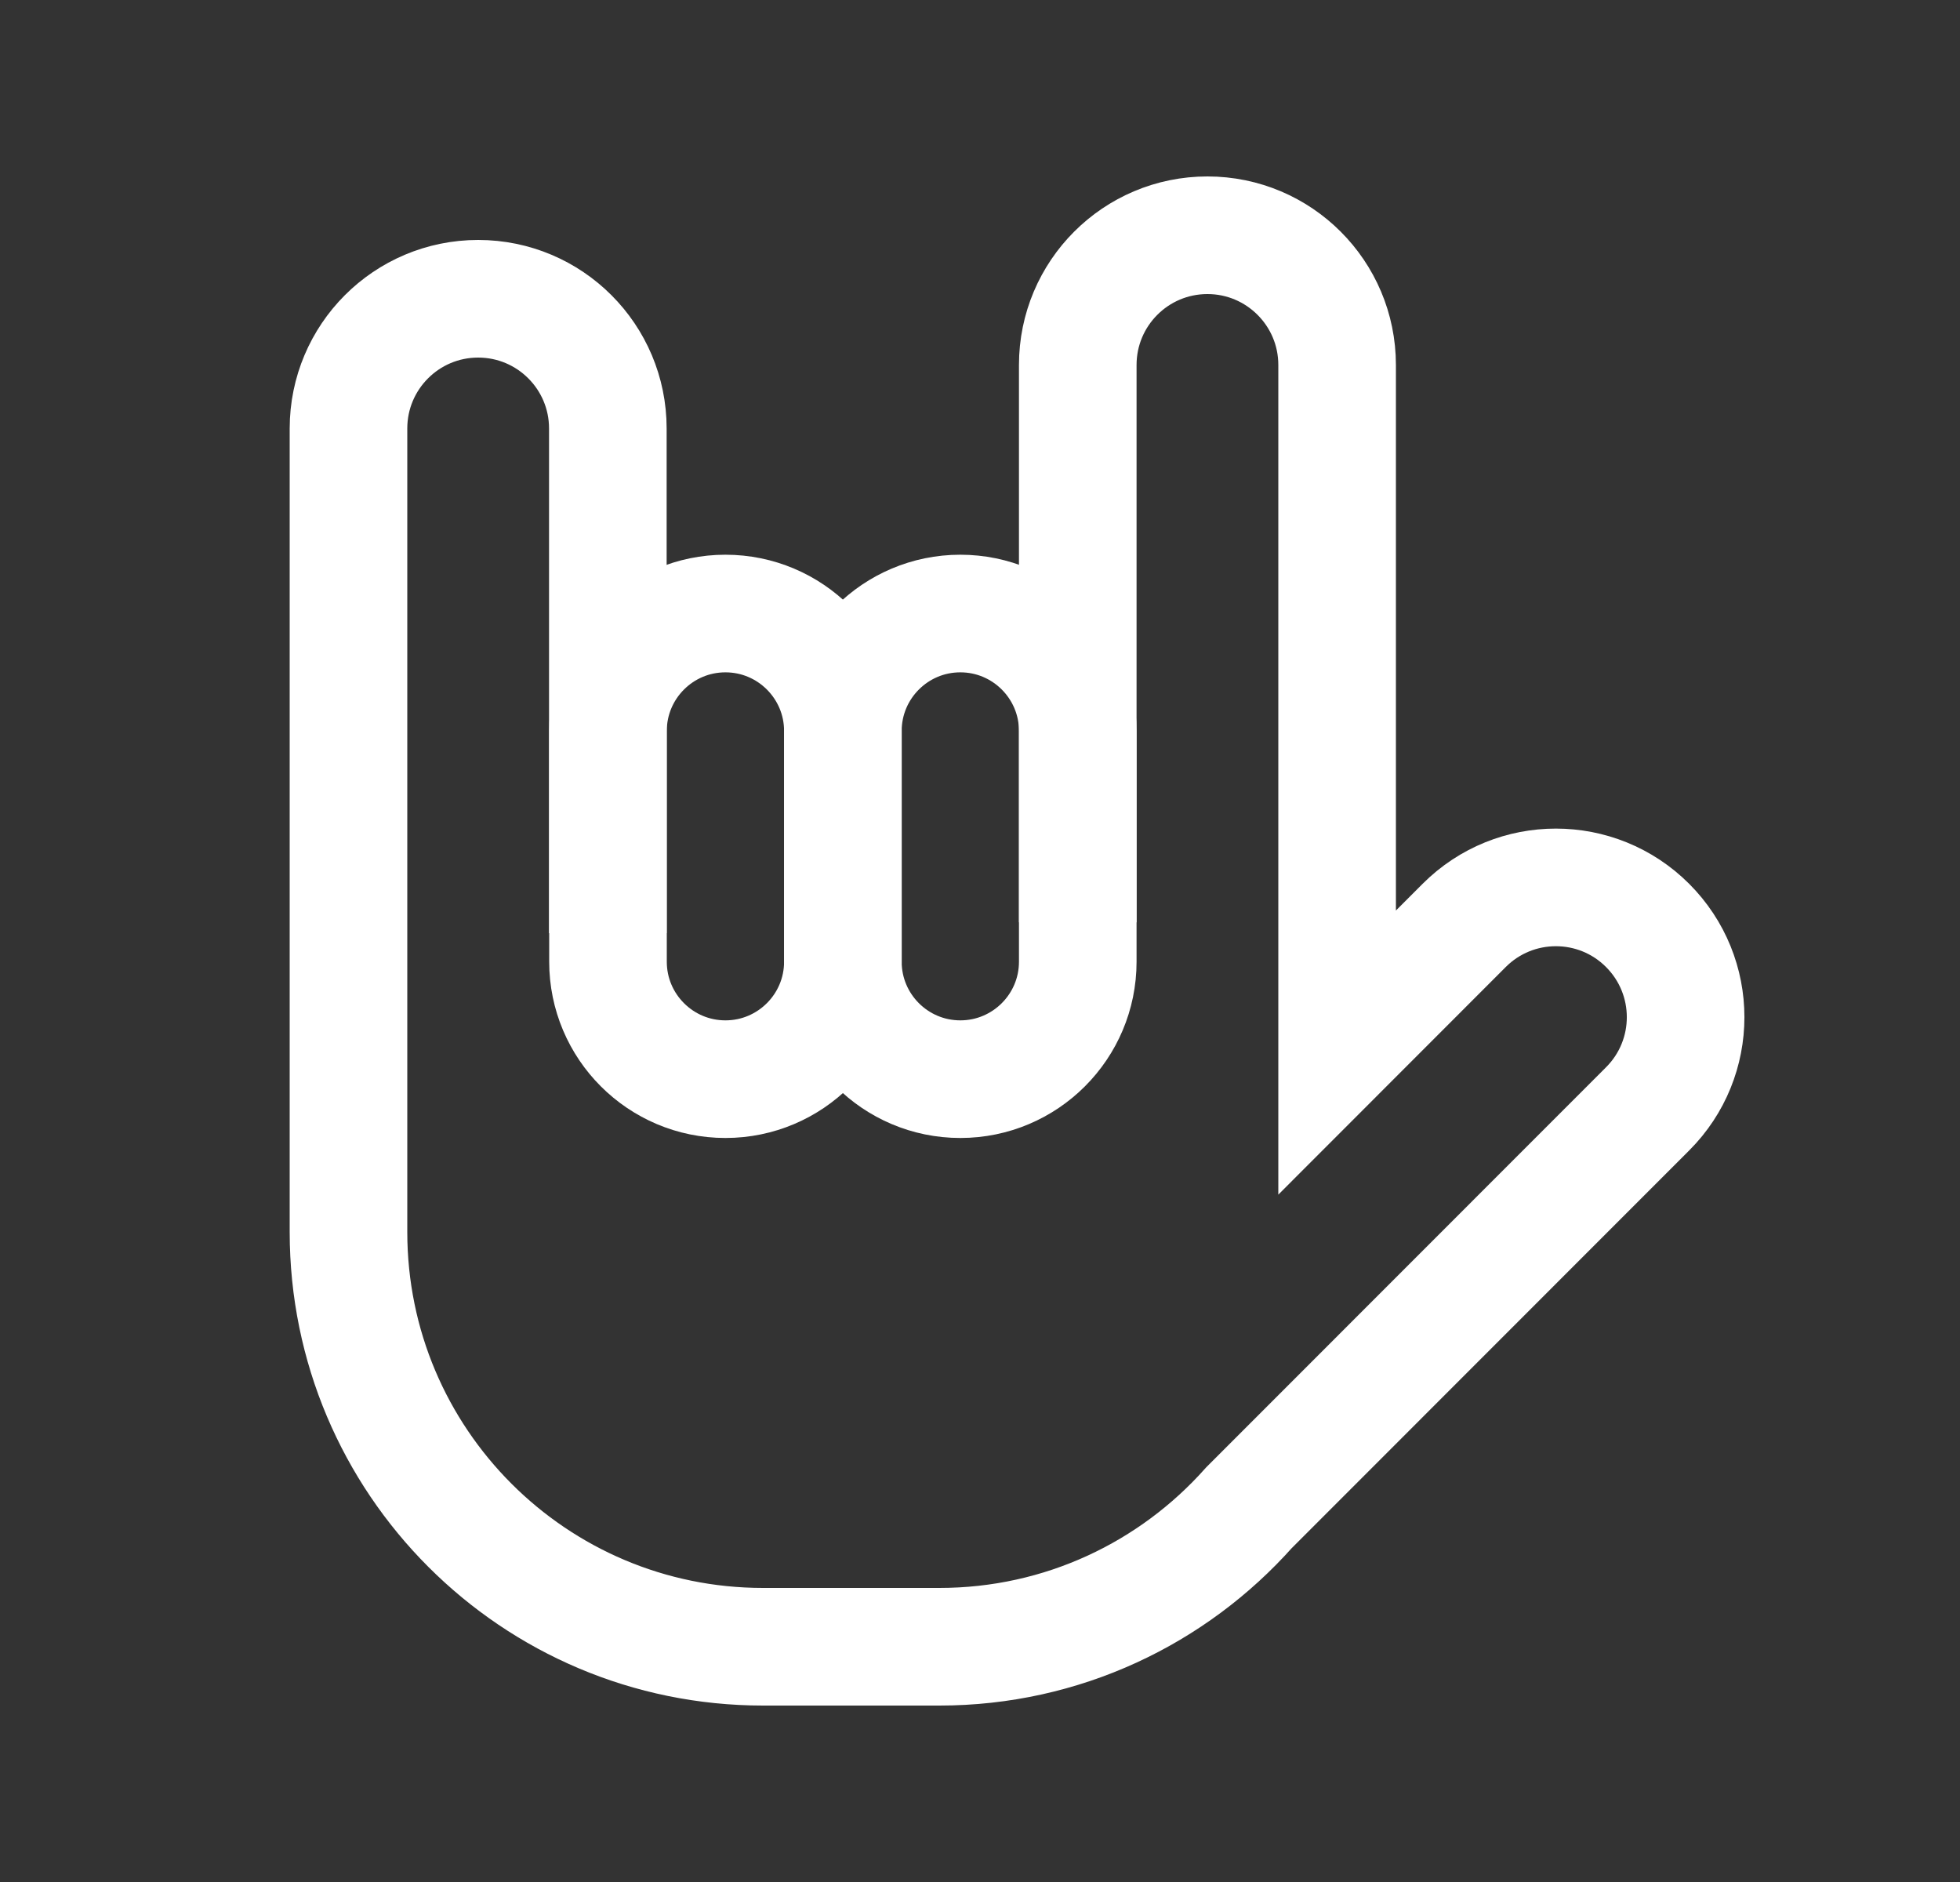 <svg width="25" height="24" viewBox="0 0 25 24" fill="none" xmlns="http://www.w3.org/2000/svg">
<rect x="0" y="0" width="25" height="24" fill="#333333" stroke="none"/>
<path d="M13.747 11.762V4.654C13.747 3.741 14.487 3 15.401 3C16.314 3 17.055 3.741 17.055 4.654V13.423L18.676 11.801C19.322 11.155 20.369 11.155 21.015 11.801C21.662 12.448 21.662 13.495 21.015 14.141L15.931 19.227C14.962 20.315 13.552 21 11.981 21H9.733C6.813 21 4.445 18.633 4.445 15.711V5.464C4.445 4.551 5.185 3.81 6.099 3.81C7.013 3.81 7.753 4.551 7.753 5.464V11.9" stroke="white" stroke-width="1.5" stroke-miterlimit="10"/>
<path d="M10.751 9.322C10.751 8.495 11.422 7.824 12.249 7.824C13.076 7.824 13.747 8.495 13.747 9.322V12.264C13.747 13.091 13.076 13.762 12.249 13.762C11.422 13.762 10.751 13.091 10.751 12.264V9.322Z" stroke="white" stroke-width="1.5" stroke-miterlimit="10"/>
<path d="M7.755 9.322C7.755 8.495 8.426 7.824 9.253 7.824C10.08 7.824 10.751 8.495 10.751 9.322V12.264C10.751 13.091 10.08 13.762 9.253 13.762C8.426 13.762 7.755 13.091 7.755 12.264V9.322Z" stroke="white" stroke-width="1.5" stroke-miterlimit="10"/>
</svg>
